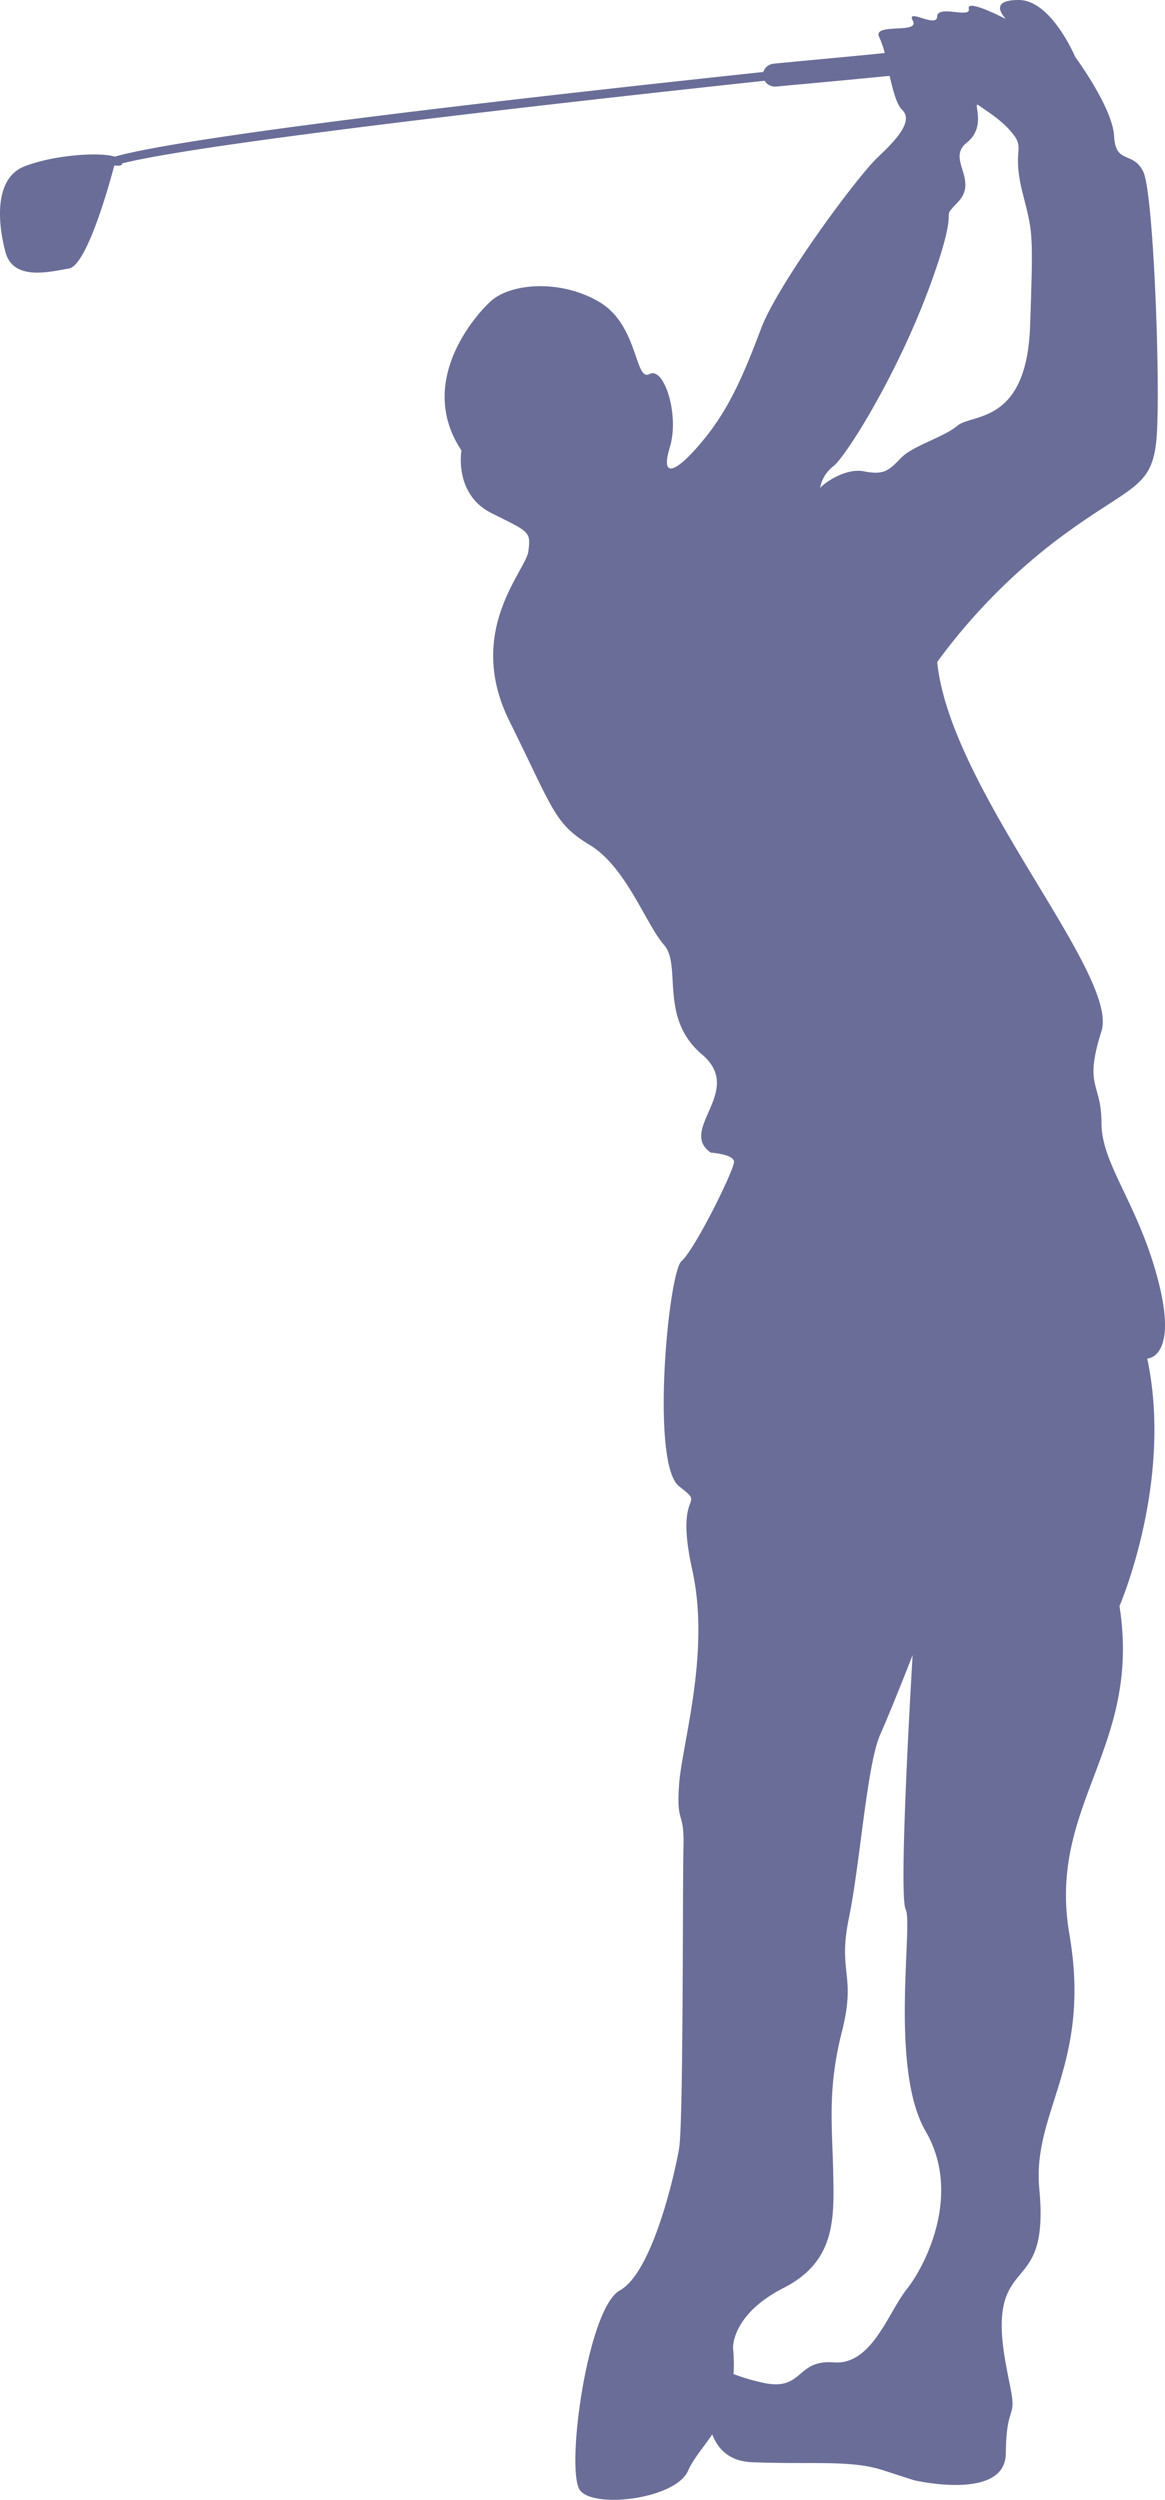 <svg xmlns="http://www.w3.org/2000/svg" viewBox="0 0
335.78 720"><title>Asset 27</title><g id="Layer_2" class="player-icon" data-name="Layer 2"><g id="Layer_1-2" data-name="Layer 1"><path d="M333.86,369c-5.74-22.27-16.39-33.62-16.39-45.53s-5.18-10.08,0-26.48-43.57-69.34-47.35-106.32A170.72,170.72,0,0,1,305,155.22c21.58-16.11,27.46-14.15,28.44-30.4s-1-69.34-3.92-75.37-8-2-8.41-10.22S309.9,16.39,309.9,16.39,303,0,293.65,0c-9.1,0-4.06,5-3.78,5.46-.56-.28-11.35-5.88-10.65-2.94s-9-1.26-9.1,2.24S261,2.1,263.11,6s-11.9.42-9.66,4.77A27,27,0,0,1,255,15.27c-9.67,1-22.14,2.1-32.08,3.08A3.49,3.49,0,0,0,220,20.73C158.33,27.32,55.36,38.81,33.08,45.11c-4.62-1.4-17.51-.42-25.63,2.66C-1.8,51-.68,64.16,1.56,72.57s12.61,5.74,18.35,4.76c5.47-1,12.47-27.46,13-29.56.14,0,.14,0,.28-.14.56.14,2,.28,2-.56,22-5.6,117.4-16.53,185.21-23.81a3.41,3.41,0,0,0,2.94,1.68h.28c2.94-.28,20-1.82,32.78-3.09,1,4.21,2,8.13,3.5,9.67,3.22,2.94-.42,7.71-6.72,13.59s-29.28,37.12-33.9,49.73c-4.77,12.61-9,22.84-16.82,32.22s-12.18,10.93-9.38,1.68-1.68-23.25-5.89-21S184,93.86,173,87.14s-25.77-5.75-31.66-.28S120.5,111,133,129.73c0,0-2.24,12.6,8.68,18.07S153,153,152.3,158.72s-18.35,23-5.46,49,12.89,29.42,23.25,35.72,16.11,22.83,21.3,28.72-1.54,21,10.92,31.52-7,21.57,2.53,28.3c0,0,6.44.42,6.72,2.52s-11.35,25.5-15.13,28.72-9,58.42-.7,64.86-1.54,0,3.78,24-2.94,50-3.78,61.92,1.54,7,1.26,18.07,0,79.29-1.26,86.72-7.7,35.72-17.09,40.9-15.83,52.54-11.35,57.72,27.46,2.24,31-5.74c1.4-3.23,4.2-6.45,7-10.51,1.68,4.34,5,7.7,11.34,8,17.38.7,28.44-.7,37.69,2.25l9.1,2.94s26.34,6.16,26.48-7.71,2.94-10.08,1.54-17.79-4.76-20.31-1-28.44,11.21-7.7,9.11-30,15.13-35.86,8.68-73.27,20.88-53.51,14.43-94.56c0,0,15.55-35.86,8-71.3C330.64,391.28,339.6,391.28,333.86,369ZM240.28,134.21c3.64-2.94,18.49-26.48,27.88-52.26s2-17.37,8-23.81-3.5-12.33,2.52-17.09,1.27-12.33,3.51-10.65,6.72,4.2,9.94,8.41-.42,4.48,2.52,16.39,3.23,10.22,2.25,38.66S280.21,119.08,276,122.58s-12.89,5.74-16.39,9.39-4.9,4.9-10.64,3.78-12.47,4.2-12.61,4.9A10.12,10.12,0,0,1,240.28,134.21Zm21,525.2c-5.46,7-10.08,21.86-21,21s-8.69,8.4-20.31,5.88a59.58,59.58,0,0,1-8.55-2.52,44.67,44.67,0,0,0-.14-7.43s-.56-9.66,14.57-17.37,14.57-20.17,14.29-33.48-1.68-23.82,2.52-40.35-1.26-16.81,2-32.64,5.19-44.13,9-52.81,9.38-23,9.38-23-4.2,69.07-2,73.27-4.76,45.81,5.75,63.88S266.76,652.55,261.29,659.41Z" fill="#696D97"/></g></g></svg>